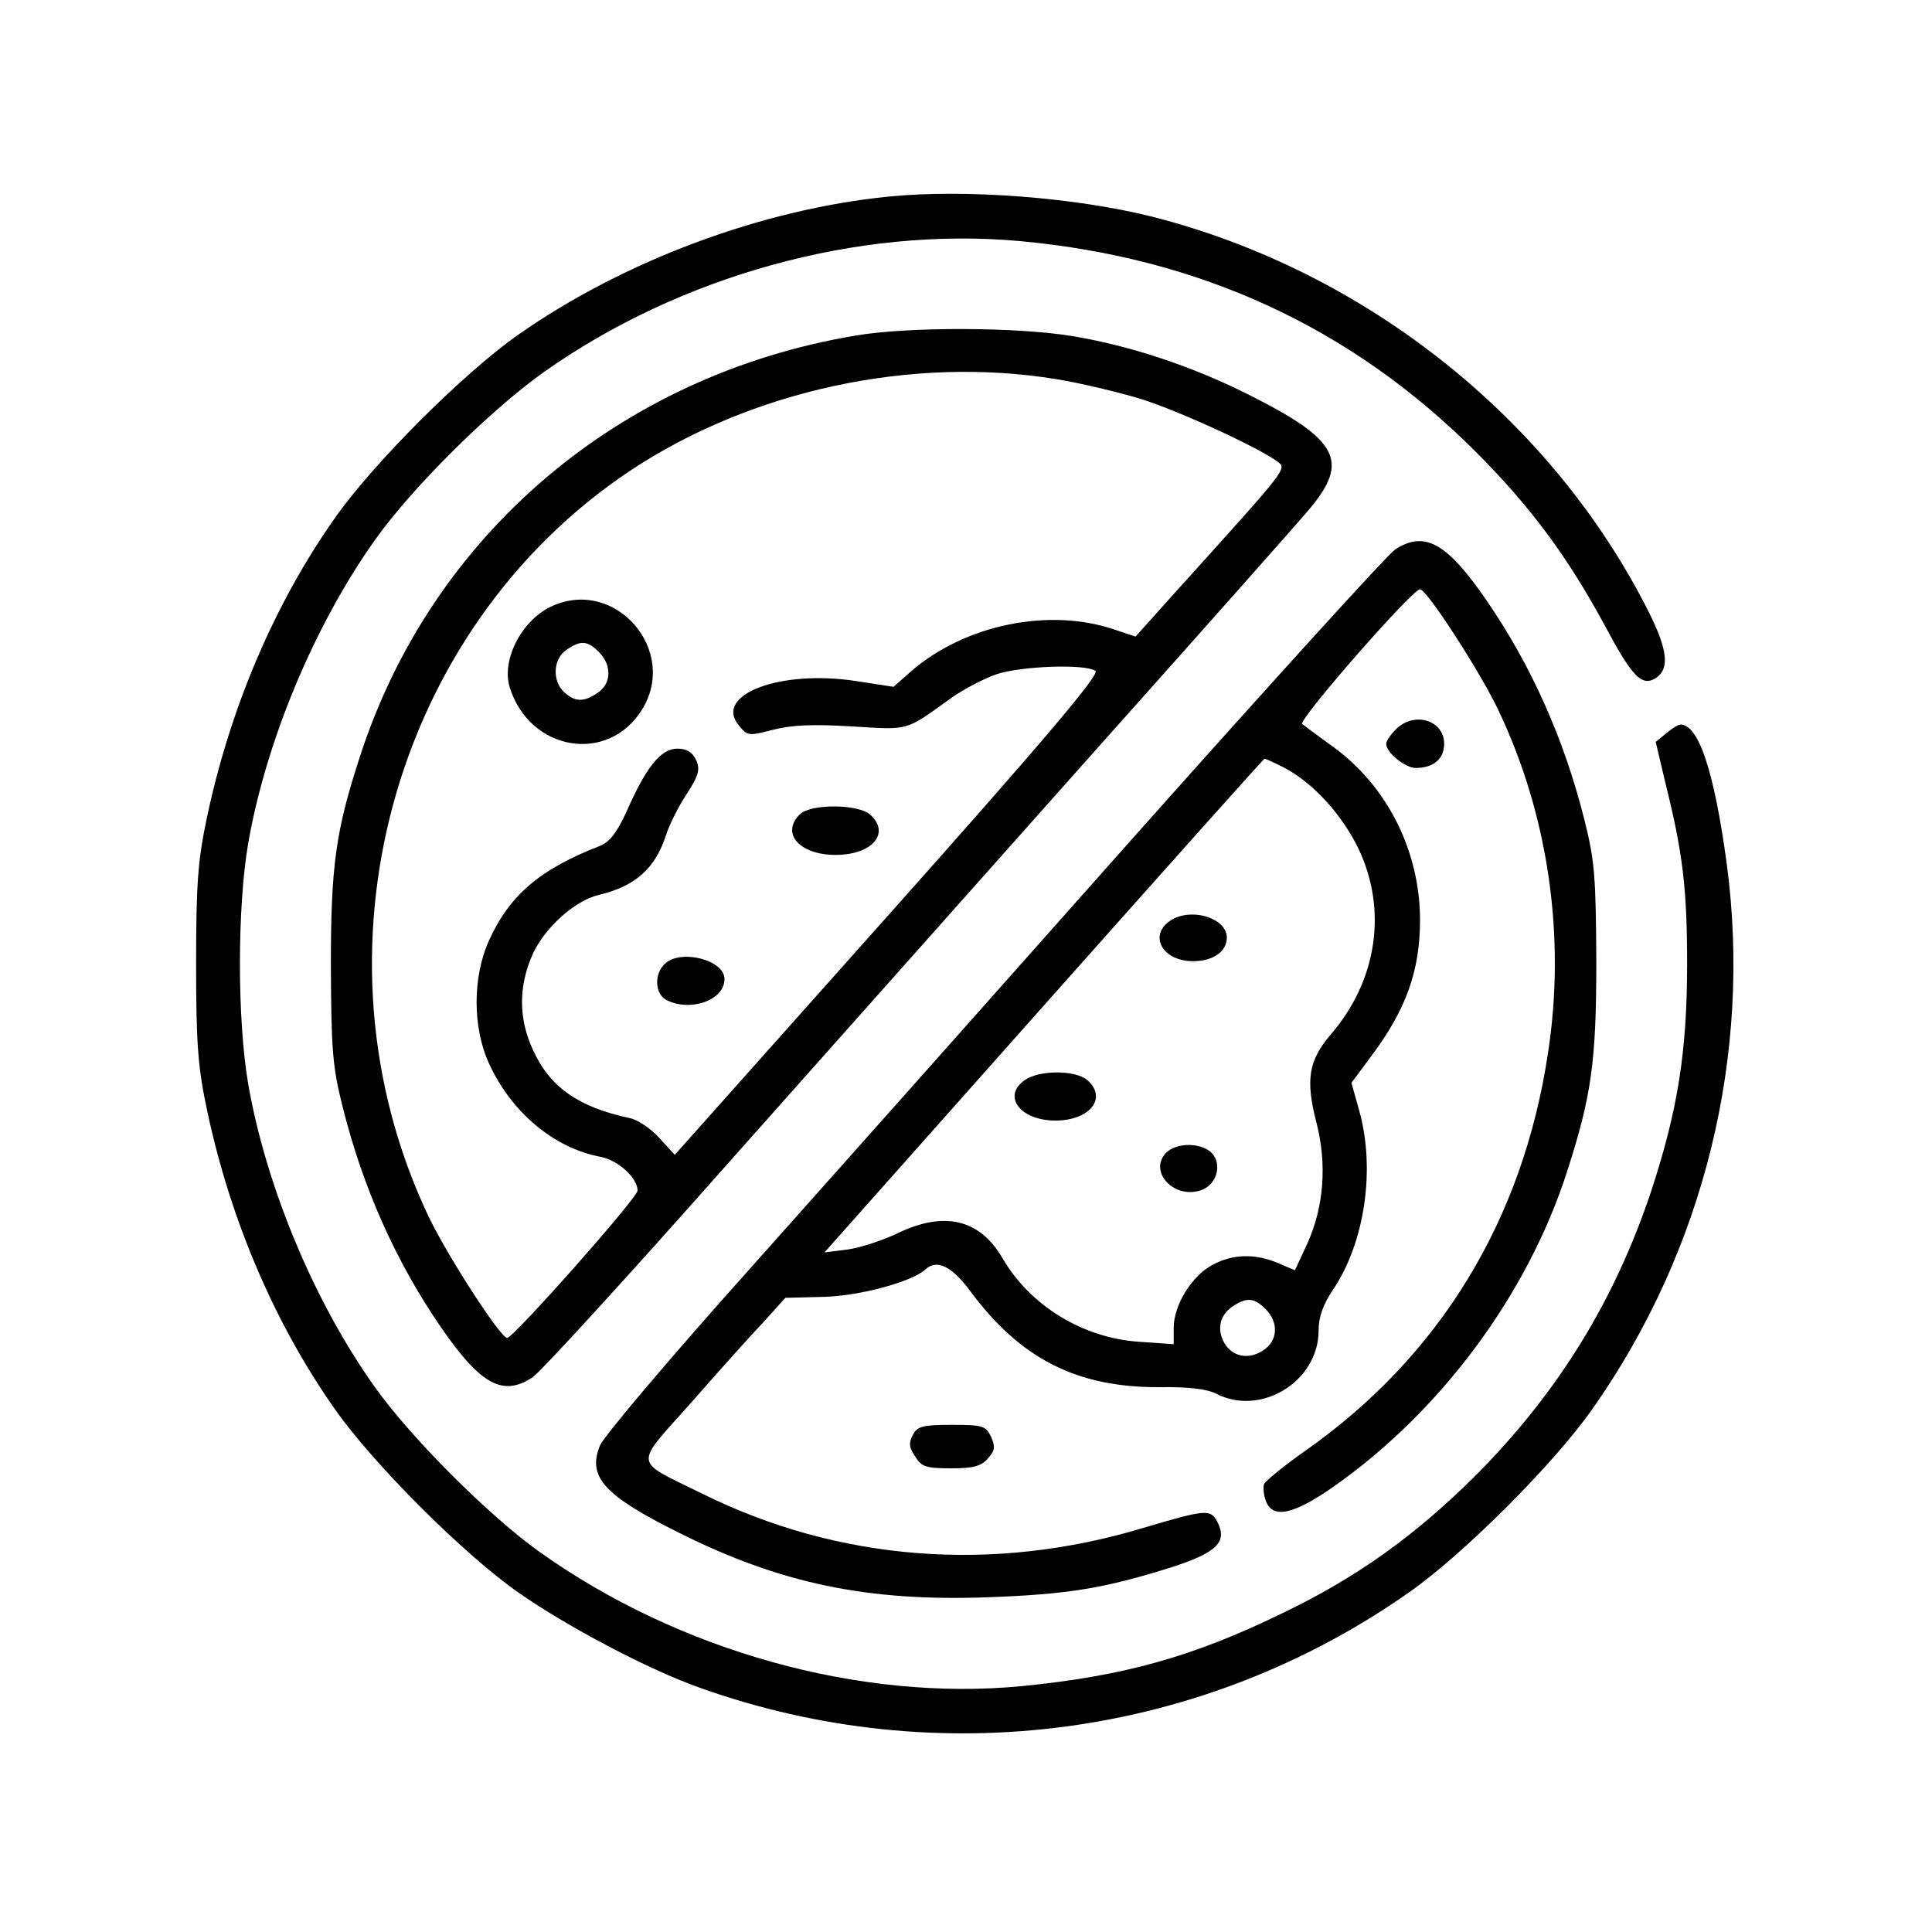 <?xml version="1.0" standalone="no"?>
<!DOCTYPE svg PUBLIC "-//W3C//DTD SVG 20010904//EN"
 "http://www.w3.org/TR/2001/REC-SVG-20010904/DTD/svg10.dtd">
<svg version="1.0" xmlns="http://www.w3.org/2000/svg"
 width="400pt" height="400pt" viewBox="0 0 400 400"
 preserveAspectRatio="xMidYMid meet">

<g transform="translate(0,400) scale(0.1,-0.1)"
fill="#000000" stroke="none">
<path d="M1840 3593 c-262 -26 -549 -133 -767 -286 -113 -79 -301 -267 -380
-380 -124 -176 -216 -391 -264 -617 -19 -89 -23 -136 -23 -305 0 -169 4 -216
23 -305 48 -226 140 -441 264 -617 79 -113 267 -301 380 -380 100 -70 268
-159 375 -197 495 -177 1042 -103 1469 197 113 79 301 267 380 380 231 328
331 733 278 1129 -26 191 -58 288 -96 288 -4 0 -17 -8 -29 -18 l-22 -18 20
-85 c36 -144 45 -219 45 -374 0 -181 -19 -302 -74 -470 -76 -228 -193 -418
-364 -590 -125 -124 -244 -210 -400 -285 -185 -90 -327 -130 -540 -151 -333
-32 -709 72 -998 278 -104 74 -266 236 -340 340 -126 176 -226 416 -263 628
-23 134 -23 366 0 500 37 211 137 451 263 628 76 107 236 266 348 346 284 201
652 302 985 272 374 -34 688 -179 945 -436 114 -114 190 -217 267 -359 57
-107 77 -128 106 -110 29 19 25 58 -14 136 -200 399 -585 706 -1027 819 -158
40 -388 58 -547 42z"/>
<path d="M1770 3305 c-487 -82 -875 -411 -1024 -869 -51 -156 -61 -227 -61
-436 1 -171 3 -207 24 -290 42 -169 111 -323 204 -458 82 -119 128 -144 189
-104 15 9 197 208 404 442 208 234 556 625 773 869 218 244 412 463 432 487
84 100 60 144 -128 238 -116 58 -242 100 -362 120 -113 19 -342 20 -451 1z
m417 -90 c50 -8 129 -27 175 -41 80 -25 242 -100 282 -129 21 -16 26 -9 -206
-266 l-87 -97 -42 14 c-136 47 -312 11 -424 -87 l-35 -31 -78 12 c-156 24
-294 -28 -243 -91 18 -23 21 -23 71 -10 38 10 84 12 164 7 121 -7 108 -11 207
60 24 17 66 39 92 48 51 17 183 22 205 7 10 -6 -101 -138 -428 -505 l-443
-497 -32 35 c-17 19 -45 38 -61 41 -107 23 -165 64 -200 140 -31 66 -31 134 0
202 26 54 86 108 135 120 76 18 117 54 140 124 6 20 25 58 42 84 26 40 29 52
20 72 -8 16 -19 23 -39 23 -34 0 -65 -39 -106 -133 -19 -41 -34 -60 -53 -68
-124 -48 -187 -101 -230 -195 -35 -76 -35 -182 0 -257 46 -100 134 -174 230
-192 37 -7 77 -44 77 -70 0 -15 -257 -305 -270 -305 -14 0 -125 172 -163 252
-258 544 -76 1214 417 1543 251 167 584 239 883 190z"/>
<path d="M1145 2746 c-63 -27 -107 -110 -90 -168 41 -134 205 -161 275 -46 74
122 -55 271 -185 214z m95 -96 c27 -27 26 -65 -2 -84 -29 -20 -47 -20 -70 1
-25 23 -23 68 4 87 30 21 44 20 68 -4z"/>
<path d="M1656 2314 c-40 -39 -1 -84 74 -84 76 0 114 45 72 83 -25 23 -124 23
-146 1z"/>
<path d="M1376 2004 c-22 -21 -20 -61 3 -74 50 -26 121 -1 121 43 0 40 -92 63
-124 31z"/>
<path d="M2888 2862 c-14 -9 -252 -271 -529 -582 -276 -311 -637 -717 -803
-903 -166 -185 -307 -352 -314 -370 -26 -65 8 -103 165 -181 208 -104 388
-142 637 -133 166 6 242 18 384 63 92 30 114 52 92 94 -14 26 -24 25 -155 -14
-310 -93 -629 -68 -910 71 -146 72 -144 54 -24 189 57 65 124 140 150 167 l45
50 80 2 c74 2 181 31 209 56 24 23 55 8 93 -43 105 -142 222 -201 394 -200 58
1 97 -4 115 -13 93 -49 213 25 213 130 0 28 9 54 30 85 66 98 88 250 54 371
l-16 57 40 54 c73 97 102 178 102 283 0 144 -69 280 -183 361 -29 21 -56 41
-61 45 -9 8 228 279 244 279 14 0 126 -173 163 -252 103 -217 139 -468 102
-708 -52 -347 -225 -629 -503 -824 -44 -31 -82 -62 -85 -69 -2 -6 -1 -22 4
-35 14 -37 57 -28 140 30 222 156 401 397 483 651 51 158 61 228 61 437 -1
171 -3 207 -24 290 -42 169 -111 323 -204 458 -82 119 -128 144 -189 104z
m-230 -451 c60 -31 121 -98 155 -169 60 -127 38 -273 -58 -384 -46 -54 -52
-94 -30 -180 23 -88 16 -176 -18 -252 l-26 -56 -35 15 c-48 20 -94 19 -136 -4
-42 -22 -80 -83 -80 -130 l0 -34 -72 5 c-116 8 -225 74 -283 174 -47 80 -120
97 -216 51 -31 -15 -77 -30 -104 -34 l-48 -6 454 511 c250 281 455 511 457
511 1 1 20 -8 40 -18z m-38 -1121 c28 -28 26 -66 -5 -86 -32 -21 -68 -12 -83
21 -13 29 -4 57 26 74 25 15 40 13 62 -9z"/>
<path d="M2430 2098 c-55 -29 -27 -88 40 -88 42 0 70 20 70 49 0 38 -66 61
-110 39z"/>
<path d="M2122 1764 c-48 -33 -10 -84 63 -84 71 0 108 46 67 83 -24 22 -100
22 -130 1z"/>
<path d="M2415 1614 c-39 -39 16 -98 72 -78 35 12 45 60 17 81 -25 18 -69 16
-89 -3z"/>
<path d="M2890 2490 c-11 -11 -20 -24 -20 -30 0 -18 39 -50 61 -50 37 0 59 19
59 50 0 49 -62 68 -100 30z"/>
<path d="M1890 1029 c-9 -16 -8 -26 5 -45 13 -21 23 -24 74 -24 45 0 62 4 76
20 15 17 16 24 7 45 -11 23 -17 25 -81 25 -61 0 -72 -3 -81 -21z"/>
</g>
</svg>
